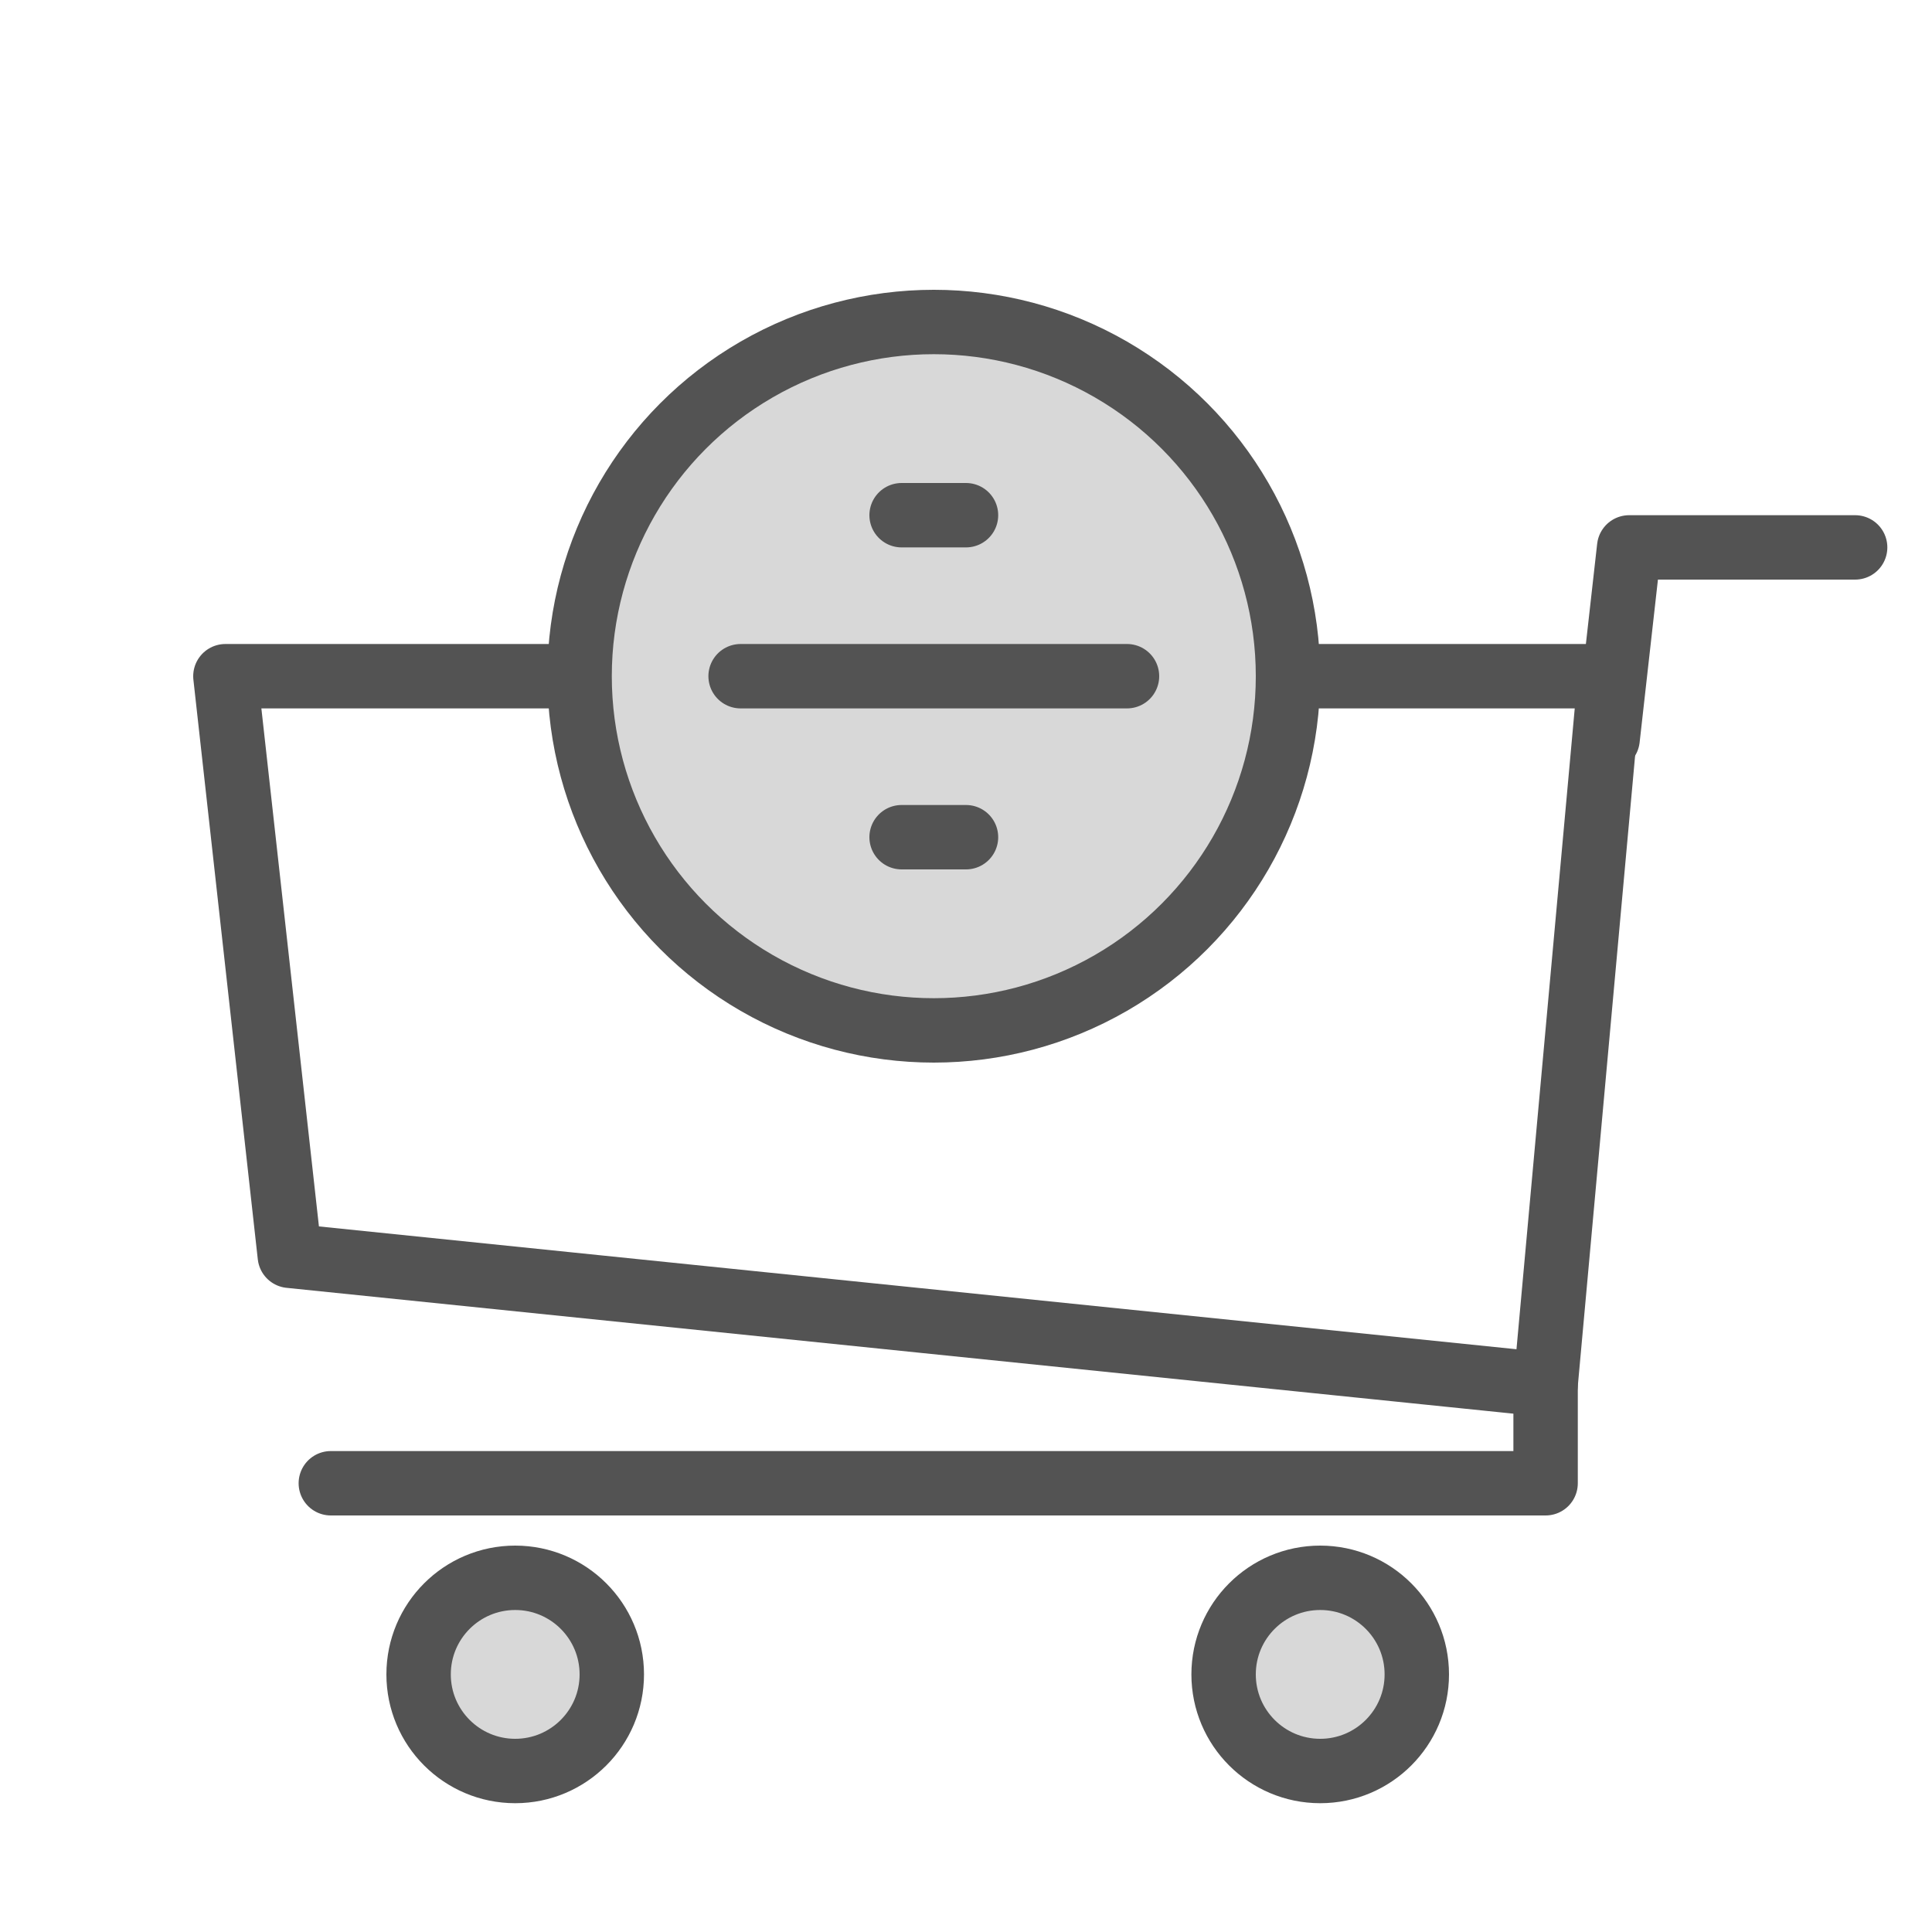 <?xml version="1.0" encoding="UTF-8" standalone="no"?>
<svg width="60px" height="60px" viewBox="0 0 60 60" version="1.1" xmlns="http://www.w3.org/2000/svg" xmlns:xlink="http://www.w3.org/1999/xlink" xmlns:sketch="http://www.bohemiancoding.com/sketch/ns">
    <!-- Generator: Sketch 3.2.2 (9983) - http://www.bohemiancoding.com/sketch -->
    <title>Cartdivide</title>
    <desc>Created with Sketch.</desc>
    <defs></defs>
    <g id="filled" stroke="none" stroke-width="1" fill="none" fill-rule="evenodd" sketch:type="MSPage">
        <g id="Marketing_sliced" sketch:type="MSLayerGroup" transform="translate(-720, 0)"></g>
        <g id="Marketing" sketch:type="MSLayerGroup" transform="translate(-718, 10)" stroke="#535353" stroke-width="2" stroke-linecap="round" stroke-linejoin="round">
            <g id="Cartdivide" transform="translate(725, 0)" sketch:type="MSShapeGroup">
                <ellipse id="Oval-1329" fill="#D8D8D8" cx="9" cy="42" rx="3" ry="3"></ellipse>
                <ellipse id="Oval-1329" fill="#D8D8D8" cx="34" cy="42" rx="3" ry="3"></ellipse>
                <path d="M33.508,11 L43,11 L41,33 L2,29 L0,11 L10.753,11" id="Rectangle-1449"></path>
                <path d="M41,32.494 L41,36.064 L3.274,36.064" id="Path-3188"></path>
                <path d="M42.926,12.947 L43.595,7 L50.613,7" id="Path-3189"></path>
                <ellipse id="Oval-1337" fill="#D8D8D8" cx="22" cy="11" rx="11" ry="11"></ellipse>
                <path d="M16,11 L28,11" id="Line-313"></path>
                <path d="M21,6 L23,6" id="Line-313"></path>
                <path d="M21,16 L23,16" id="Line-314"></path>
            </g>
        </g>
    </g>
</svg>